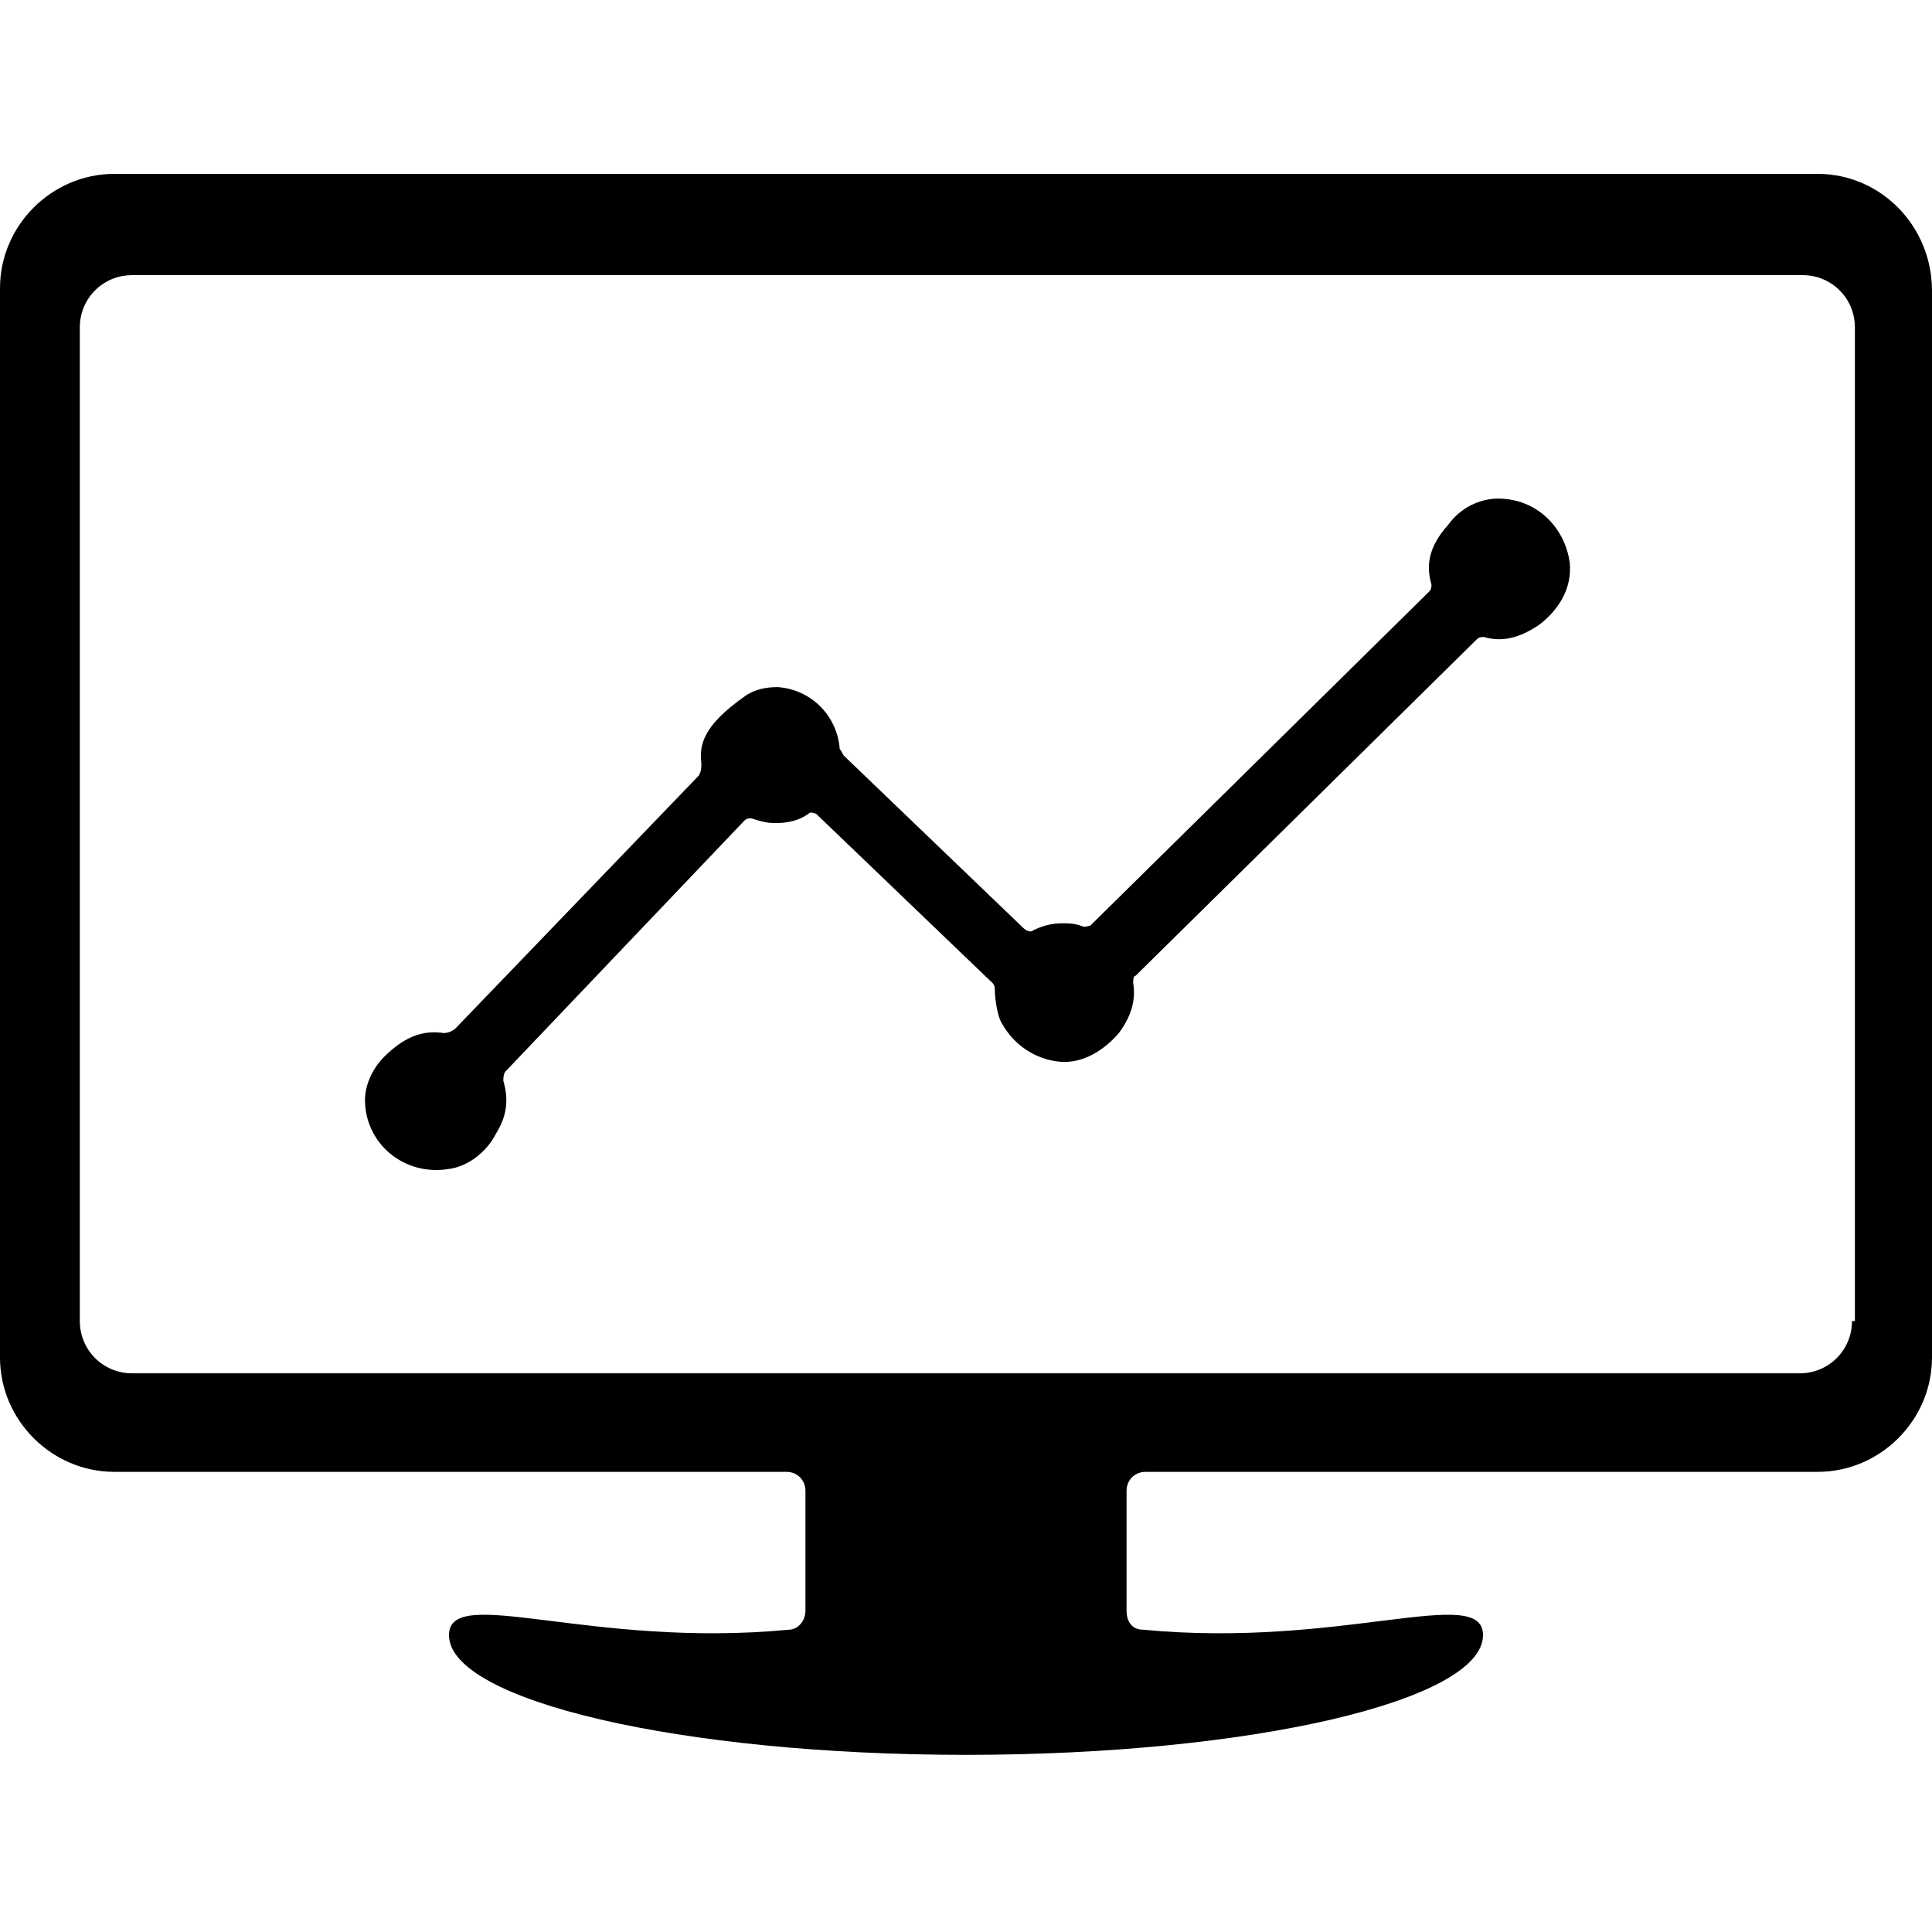 <?xml version="1.0" encoding="utf-8"?>
<!-- Generator: Adobe Illustrator 19.2.1, SVG Export Plug-In . SVG Version: 6.00 Build 0)  -->
<svg version="1.1" id="Layer_1" xmlns="http://www.w3.org/2000/svg" xmlns:xlink="http://www.w3.org/1999/xlink" x="0px" y="0px"
	 viewBox="-38 -38 100 100" enable-background="new -38 -38 100 100" xml:space="preserve">
<g>
	<g>
		<path d="M56.085-29h-88.169C-35.324-29-38-26.324-38-23.085v55.352c0,3.239,2.676,5.916,5.916,5.916H2.704
			c0.563,0,0.986,0.422,0.986,0.986v6.197c0,0.563-0.422,0.986-0.845,0.986c-10.282,0.986-17.606-2.394-17.606,0.282
			c0,3.38,11.972,6.197,26.761,6.197c14.789,0,26.761-2.817,26.761-6.197c0-2.676-7.324,0.704-17.606-0.282
			c-0.563,0-0.845-0.423-0.845-0.986v-6.197c0-0.563,0.423-0.986,0.986-0.986h34.789c3.239,0,5.915-2.676,5.915-5.916v-55.211
			C62-26.324,59.324-29,56.085-29z M58.009,30.376h-0.15c0,1.504-1.203,2.707-2.707,2.707h-86.314c-1.504,0-2.707-1.203-2.707-2.707
			v-51.428c0-1.504,1.203-2.707,2.707-2.707h86.464c1.504,0,2.707,1.203,2.707,2.707V30.376z"/>
	</g>
</g>
<path d="M39.549-12.192c-0.988,0-1.976,0.494-2.593,1.358c-1.111,1.235-1.111,2.223-0.864,3.087c0,0.123,0,0.247-0.123,0.37
	L18.431,9.913c-0.123,0-0.247,0.123-0.494,0c-0.37-0.123-0.617-0.123-0.988-0.123c-0.494,0-0.988,0.123-1.482,0.37
	c-0.123,0.123-0.37,0-0.494-0.123L5.711,1.145c-0.123-0.123-0.123-0.247-0.247-0.37C5.341-0.955,3.982-2.313,2.254-2.436
	c-0.617,0-1.235,0.123-1.729,0.494c-2.099,1.482-2.346,2.47-2.223,3.458c0,0.247,0,0.37-0.123,0.617l-12.596,13.09
	c-0.123,0.123-0.37,0.247-0.617,0.247c-0.864-0.123-1.852,0-3.087,1.235c-0.617,0.617-0.988,1.482-0.988,2.223
	c0,2.223,1.976,3.952,4.322,3.581c0.988-0.123,1.976-0.864,2.47-1.852c0.617-0.988,0.617-1.852,0.37-2.717
	c0-0.123,0-0.37,0.123-0.494L0.525,4.479c0.123-0.123,0.247-0.123,0.37-0.123c0.37,0.123,0.741,0.247,1.235,0.247
	c0.617,0,1.235-0.123,1.729-0.494c0.123-0.123,0.247,0,0.37,0l9.139,8.768c0.123,0.123,0.123,0.247,0.123,0.37
	c0,0.37,0.123,1.358,0.37,1.729c0.617,1.111,1.729,1.852,2.964,1.976c1.235,0.123,2.346-0.617,3.087-1.482
	c0.741-0.988,0.864-1.852,0.741-2.593c0-0.123,0-0.37,0.123-0.37l17.66-17.413c0.123-0.123,0.247-0.123,0.37-0.123
	c0.864,0.247,1.729,0.123,2.84-0.617c0.988-0.741,1.729-1.852,1.605-3.211C43.007-10.711,41.525-12.192,39.549-12.192z"/>
</svg>
